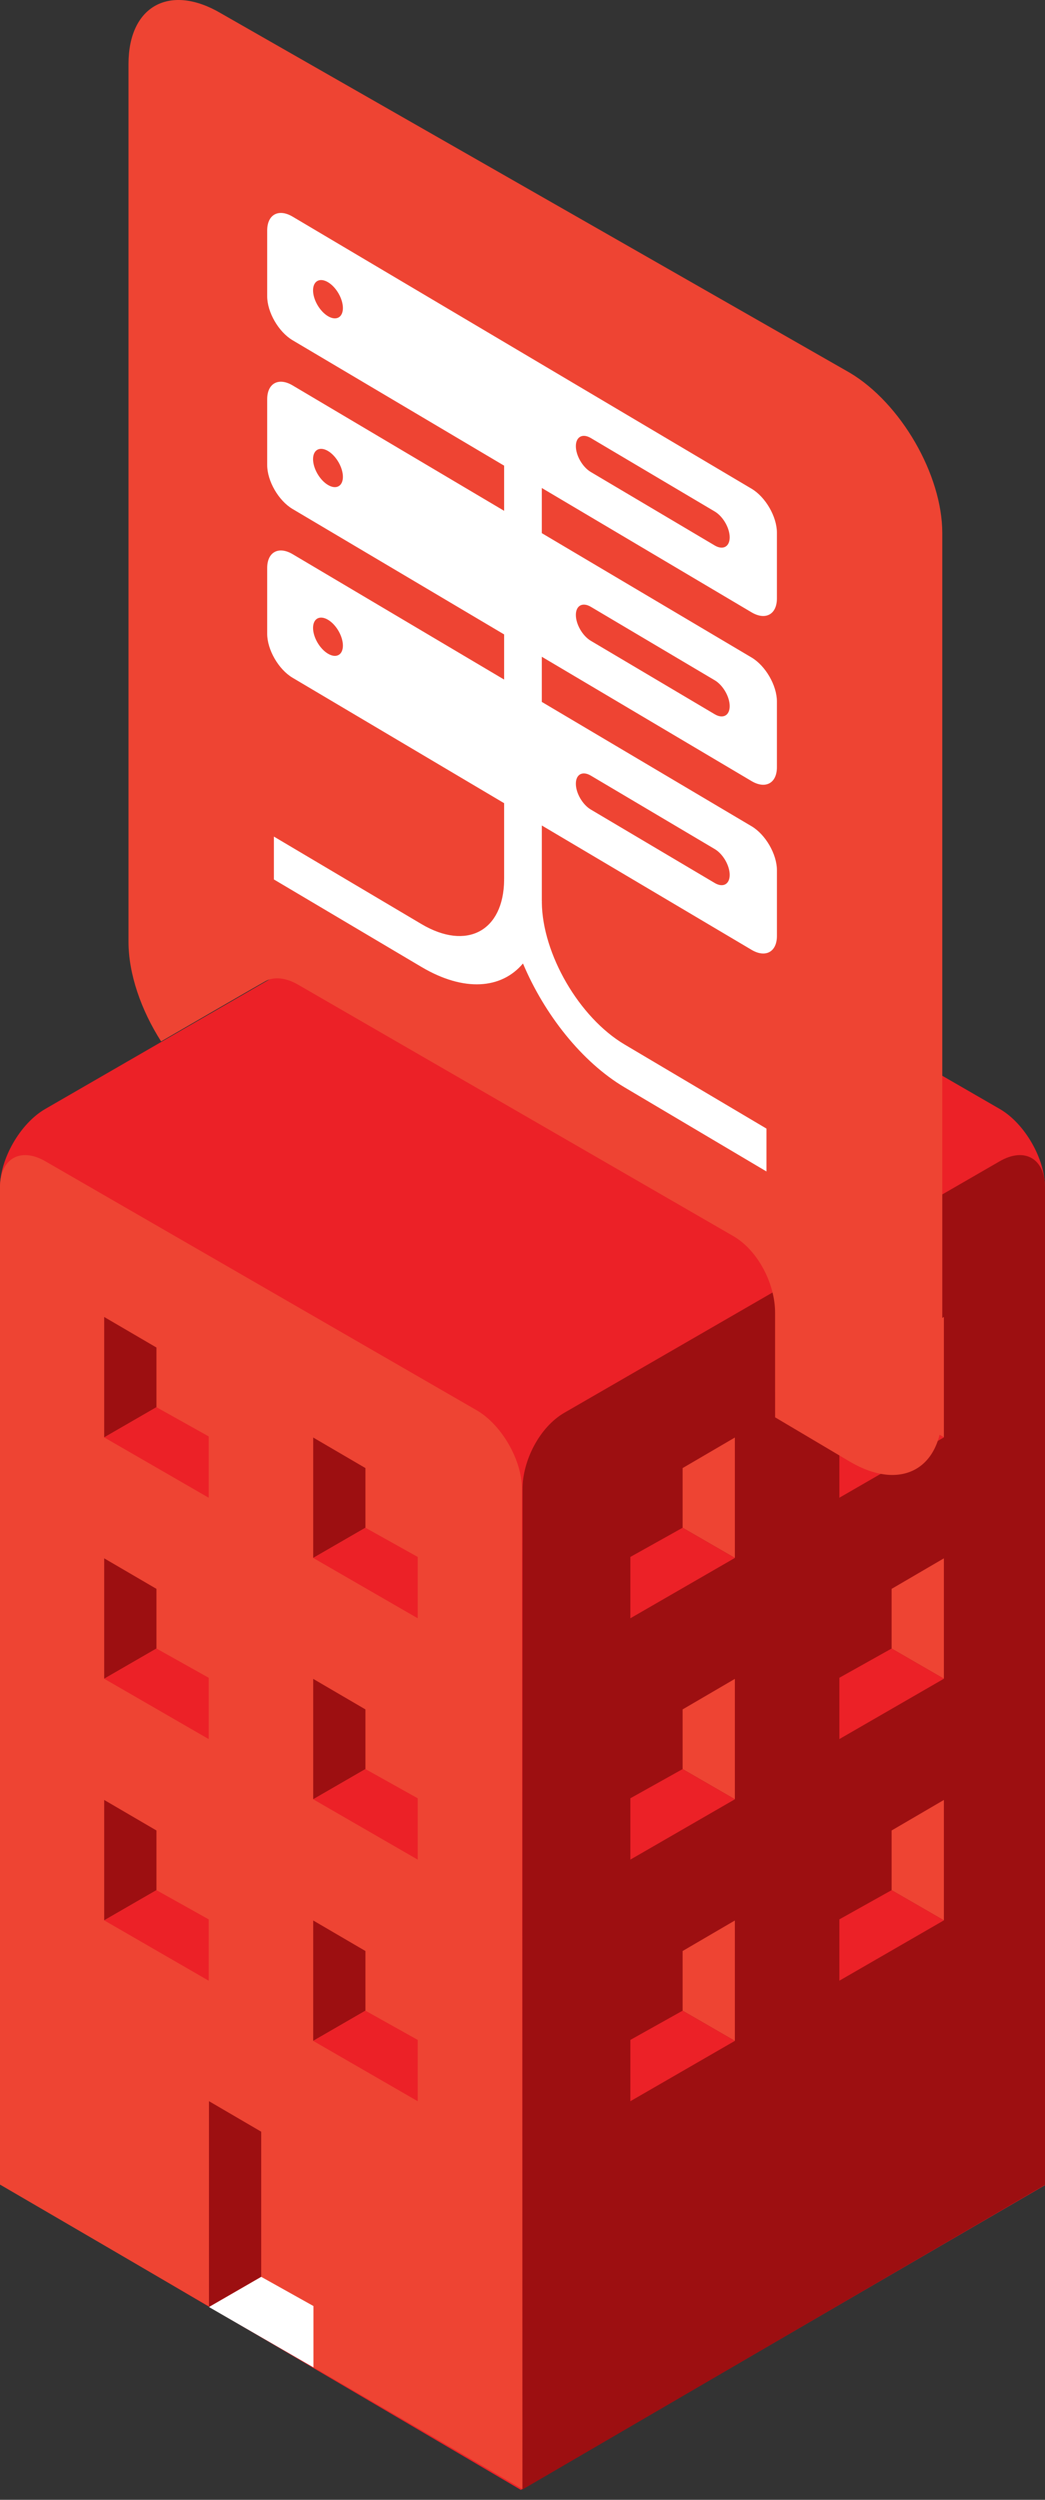 <?xml version="1.0" encoding="utf-8"?>
<!-- Generator: Adobe Illustrator 16.0.0, SVG Export Plug-In . SVG Version: 6.00 Build 0)  -->
<!DOCTYPE svg PUBLIC "-//W3C//DTD SVG 1.1//EN" "http://www.w3.org/Graphics/SVG/1.1/DTD/svg11.dtd">
<svg version="1.1" id="Layer_1" xmlns="http://www.w3.org/2000/svg" xmlns:xlink="http://www.w3.org/1999/xlink" x="0px" y="0px"
	 width="64px" height="153px" viewBox="0 0 64 153" enable-background="new 0 0 64 153" xml:space="preserve">
<rect x="0" y="0" width="64" height="153" fill="#333333" stroke="none"/>
<g>
	<path fill="#EC2127" d="M2.771,67.874l26.458-15.275c1.523-0.88,4.019-0.88,5.543,0l26.457,15.275
		c1.524,0.879,2.771,3.04,2.771,4.8v61.068l-32.101,18.651L0,133.667V72.673C0,70.914,1.246,68.753,2.771,67.874z"/>
</g>
<path fill="#9D0F11" d="M32.016,152.358l-0.033-0.02L32,91.173c-0.01-1.76,1.038-3.824,2.562-4.705l26.667-15.395
	c1.524-0.88,2.771-0.16,2.771,1.6v61.052L32.016,152.358z"/>
<path fill="#EE4433" d="M2.772,71.072L29.19,86.313c1.524,0.879,2.773,3.039,2.775,4.799l0.03,61.234L0,133.706V72.673
	C0,70.914,1.246,70.193,2.772,71.072z"/>
<polygon fill="#9D0F11" points="22.381,93.505 19.182,95.353 19.182,87.983 22.381,89.853 "/>
<polygon fill="#9D0F11" points="9.582,86.128 6.381,87.976 6.381,80.605 9.582,82.475 "/>
<polygon fill="#9D0F11" points="22.381,108.276 19.182,110.124 19.182,102.755 22.381,104.624 "/>
<polygon fill="#9D0F11" points="9.582,100.898 6.381,102.747 6.381,95.377 9.582,97.246 "/>
<polygon fill="#9D0F11" points="22.381,123.063 19.182,124.911 19.182,117.542 22.381,119.411 "/>
<polygon fill="#9D0F11" points="9.582,115.687 6.381,117.534 6.381,110.165 9.582,112.034 "/>
<g>
	<polygon fill="#EC2127" points="25.582,95.292 25.582,99.046 19.182,95.353 22.381,93.505 	"/>
	<polygon fill="#EC2127" points="12.781,87.915 12.781,91.668 6.381,87.975 9.582,86.127 	"/>
	<polygon fill="#EC2127" points="25.582,110.063 25.582,113.817 19.182,110.124 22.381,108.276 	"/>
	<polygon fill="#EC2127" points="12.781,102.687 12.781,106.439 6.381,102.746 9.582,100.897 	"/>
	<polygon fill="#EC2127" points="25.582,124.852 25.582,128.604 19.182,124.911 22.381,123.063 	"/>
	<polygon fill="#EC2127" points="12.781,117.474 12.781,121.228 6.381,117.534 9.582,115.686 	"/>
</g>
<polygon fill="#EE4433" points="41.806,93.505 45.006,95.353 45.006,87.983 41.806,89.853 "/>
<polygon fill="#EE4433" points="54.606,86.128 57.807,87.976 57.807,80.605 54.606,82.475 "/>
<polygon fill="#EE4433" points="41.806,108.276 45.006,110.124 45.006,102.755 41.806,104.624 "/>
<polygon fill="#EE4433" points="54.606,100.898 57.807,102.747 57.807,95.377 54.606,97.246 "/>
<polygon fill="#EE4433" points="41.806,123.063 45.006,124.911 45.006,117.542 41.806,119.411 "/>
<polygon fill="#EE4433" points="54.606,115.687 57.807,117.534 57.807,110.165 54.606,112.034 "/>
<g>
	<polygon fill="#EC2127" points="38.606,95.292 38.606,99.046 45.006,95.353 41.806,93.505 	"/>
	<polygon fill="#EC2127" points="51.406,87.915 51.406,91.668 57.807,87.975 54.606,86.127 	"/>
	<polygon fill="#EC2127" points="38.606,110.063 38.606,113.817 45.006,110.124 41.806,108.276 	"/>
	<polygon fill="#EC2127" points="51.406,102.687 51.406,106.439 57.807,102.746 54.606,100.897 	"/>
	<polygon fill="#EC2127" points="38.606,124.852 38.606,128.604 45.006,124.911 41.806,123.063 	"/>
	<polygon fill="#EC2127" points="51.406,117.474 51.406,121.228 57.807,117.534 54.606,115.686 	"/>
</g>
<polygon fill="#9D0F11" points="15.998,139.353 12.798,141.2 12.798,128.601 15.998,130.47 "/>
<polygon fill="#FFFFFF" points="19.197,141.14 19.197,144.894 12.798,141.2 15.998,139.353 "/>
<path fill="#EE4433" d="M7.87,3.916c0-3.566,2.544-4.948,5.679-3.091l38.483,21.982c3.137,1.858,5.677,6.252,5.677,9.818v53.732
	c0,3.564-2.54,4.95-5.677,3.093l-4.561-2.703l-0.002-6.389c0.01-1.76-1.038-3.825-2.562-4.705L18.241,60.258
	c-0.75-0.433-1.479-0.485-1.979-0.21c-0.418,0.23-4.758,2.741-6.396,3.69c-1.22-1.907-1.996-4.125-1.996-6.091V3.916z"/>
<path fill="#FFFFFF" d="M30.875,28.501v2.764L17.92,23.589c-0.857-0.508-1.556-0.132-1.556,0.847v4.026
	c0,0.979,0.698,2.185,1.556,2.692l12.955,7.676v2.763L17.92,33.917c-0.857-0.507-1.556-0.13-1.556,0.847v4.027
	c0,0.977,0.698,2.184,1.556,2.692l12.955,7.676v4.636l-0.005-0.003c0,0.021,0.005,0.046,0.005,0.066
	c-0.031,3.129-2.289,4.343-5.064,2.699l-9.037-5.355v2.624l9.037,5.355c2.614,1.548,4.906,1.349,6.218-0.212
	c1.312,3.114,3.605,6.031,6.217,7.579l8.695,5.151v-2.624l-8.695-5.151c-2.774-1.645-5.031-5.533-5.062-8.699
	c0-0.021,0.004-0.041,0.004-0.063l-0.005-0.002v-4.636l12.845,7.61c0.857,0.508,1.554,0.128,1.554-0.849V53.26
	c0-0.977-0.696-2.182-1.554-2.69L33.182,42.96v-2.764l12.845,7.61c0.857,0.508,1.554,0.129,1.554-0.849v-4.026
	c0-0.978-0.696-2.181-1.554-2.69l-12.845-7.61v-2.764l12.845,7.61c0.857,0.508,1.554,0.128,1.554-0.849v-4.026
	c0-0.979-0.696-2.183-1.554-2.691L17.92,13.259c-0.857-0.508-1.556-0.13-1.556,0.848v4.026c0,0.977,0.698,2.184,1.556,2.692
	L30.875,28.501z M21.001,18.854c0,0.575-0.409,0.798-0.913,0.499c-0.505-0.299-0.915-1.007-0.915-1.582
	c0-0.573,0.41-0.797,0.915-0.498C20.592,17.572,21.001,18.28,21.001,18.854z M35.268,27.307c0-0.574,0.409-0.797,0.914-0.498
	l7.591,4.497c0.507,0.3,0.916,1.009,0.916,1.582c0,0.574-0.409,0.797-0.916,0.498l-7.591-4.498
	C35.677,28.589,35.268,27.881,35.268,27.307z M35.268,37.636c0-0.573,0.409-0.796,0.914-0.498l7.591,4.498
	c0.507,0.3,0.916,1.008,0.916,1.582c0,0.574-0.409,0.798-0.916,0.498l-7.591-4.497C35.677,38.919,35.268,38.21,35.268,37.636z
	 M35.268,47.967c0-0.576,0.409-0.796,0.914-0.497l7.591,4.497c0.507,0.3,0.916,1.006,0.916,1.581s-0.409,0.796-0.916,0.496
	l-7.591-4.497C35.677,49.247,35.268,48.542,35.268,47.967z M21.001,39.514c0,0.574-0.409,0.795-0.913,0.496
	c-0.505-0.299-0.915-1.004-0.915-1.579s0.41-0.796,0.915-0.498C20.592,38.232,21.001,38.938,21.001,39.514z M21.001,29.184
	c0,0.574-0.409,0.798-0.913,0.499c-0.505-0.299-0.915-1.008-0.915-1.582c0-0.573,0.41-0.796,0.915-0.498
	C20.592,27.902,21.001,28.61,21.001,29.184z"/>
</svg>
